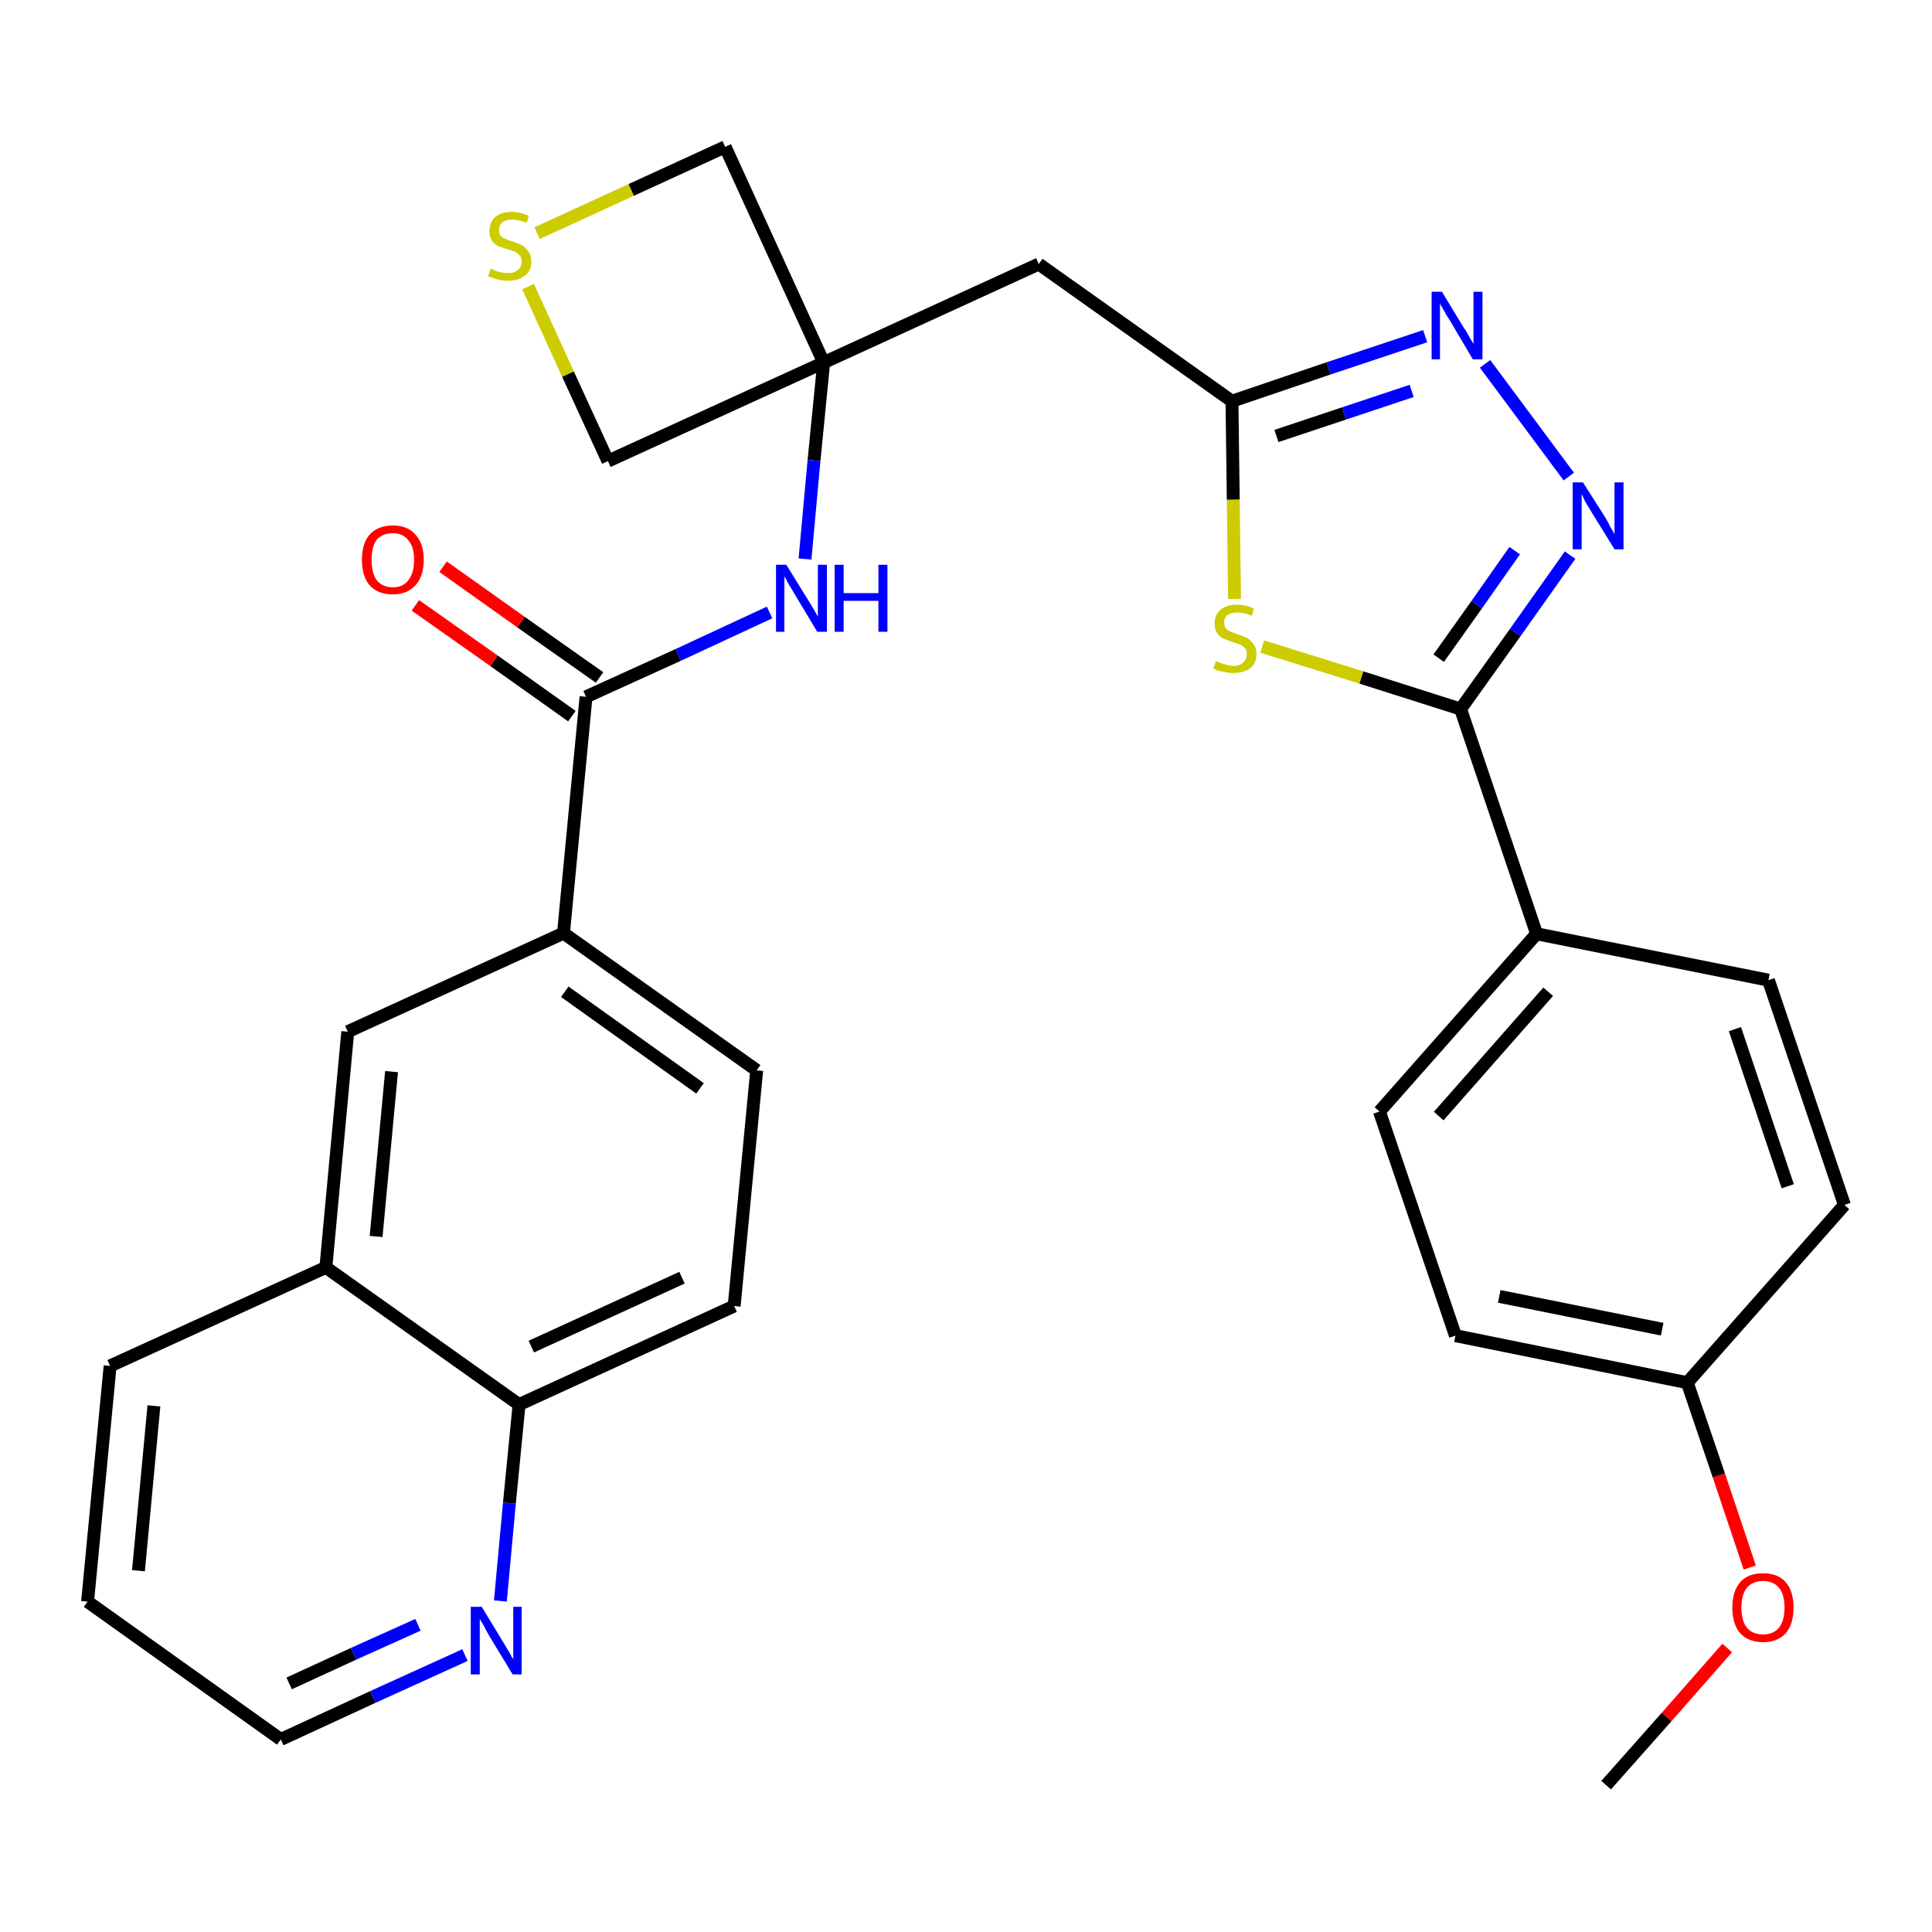 <?xml version='1.0' encoding='iso-8859-1'?>
<svg version='1.1' baseProfile='full'
              xmlns='http://www.w3.org/2000/svg'
                      xmlns:rdkit='http://www.rdkit.org/xml'
                      xmlns:xlink='http://www.w3.org/1999/xlink'
                  xml:space='preserve'
width='300px' height='300px' viewBox='0 0 300 300'>
<!-- END OF HEADER -->
<path class='bond-0 atom-0 atom-1' d='M 249.4,277.2 L 258.8,266.6' style='fill:none;fill-rule:evenodd;stroke:#000000;stroke-width:2.0px;stroke-linecap:butt;stroke-linejoin:miter;stroke-opacity:1' />
<path class='bond-0 atom-0 atom-1' d='M 258.8,266.6 L 268.2,255.9' style='fill:none;fill-rule:evenodd;stroke:#FF0000;stroke-width:2.0px;stroke-linecap:butt;stroke-linejoin:miter;stroke-opacity:1' />
<path class='bond-1 atom-1 atom-2' d='M 271.7,243.4 L 266.9,229.1' style='fill:none;fill-rule:evenodd;stroke:#FF0000;stroke-width:2.0px;stroke-linecap:butt;stroke-linejoin:miter;stroke-opacity:1' />
<path class='bond-1 atom-1 atom-2' d='M 266.9,229.1 L 262.0,214.7' style='fill:none;fill-rule:evenodd;stroke:#000000;stroke-width:2.0px;stroke-linecap:butt;stroke-linejoin:miter;stroke-opacity:1' />
<path class='bond-2 atom-2 atom-3' d='M 262.0,214.7 L 226.0,207.4' style='fill:none;fill-rule:evenodd;stroke:#000000;stroke-width:2.0px;stroke-linecap:butt;stroke-linejoin:miter;stroke-opacity:1' />
<path class='bond-2 atom-2 atom-3' d='M 258.1,206.4 L 232.8,201.3' style='fill:none;fill-rule:evenodd;stroke:#000000;stroke-width:2.0px;stroke-linecap:butt;stroke-linejoin:miter;stroke-opacity:1' />
<path class='bond-30 atom-30 atom-2' d='M 286.4,187.1 L 262.0,214.7' style='fill:none;fill-rule:evenodd;stroke:#000000;stroke-width:2.0px;stroke-linecap:butt;stroke-linejoin:miter;stroke-opacity:1' />
<path class='bond-3 atom-3 atom-4' d='M 226.0,207.4 L 214.2,172.6' style='fill:none;fill-rule:evenodd;stroke:#000000;stroke-width:2.0px;stroke-linecap:butt;stroke-linejoin:miter;stroke-opacity:1' />
<path class='bond-4 atom-4 atom-5' d='M 214.2,172.6 L 238.6,145.0' style='fill:none;fill-rule:evenodd;stroke:#000000;stroke-width:2.0px;stroke-linecap:butt;stroke-linejoin:miter;stroke-opacity:1' />
<path class='bond-4 atom-4 atom-5' d='M 223.4,173.3 L 240.4,154.0' style='fill:none;fill-rule:evenodd;stroke:#000000;stroke-width:2.0px;stroke-linecap:butt;stroke-linejoin:miter;stroke-opacity:1' />
<path class='bond-5 atom-5 atom-6' d='M 238.6,145.0 L 226.8,110.1' style='fill:none;fill-rule:evenodd;stroke:#000000;stroke-width:2.0px;stroke-linecap:butt;stroke-linejoin:miter;stroke-opacity:1' />
<path class='bond-28 atom-5 atom-29' d='M 238.6,145.0 L 274.6,152.2' style='fill:none;fill-rule:evenodd;stroke:#000000;stroke-width:2.0px;stroke-linecap:butt;stroke-linejoin:miter;stroke-opacity:1' />
<path class='bond-6 atom-6 atom-7' d='M 226.8,110.1 L 235.3,98.2' style='fill:none;fill-rule:evenodd;stroke:#000000;stroke-width:2.0px;stroke-linecap:butt;stroke-linejoin:miter;stroke-opacity:1' />
<path class='bond-6 atom-6 atom-7' d='M 235.3,98.2 L 243.8,86.2' style='fill:none;fill-rule:evenodd;stroke:#0000FF;stroke-width:2.0px;stroke-linecap:butt;stroke-linejoin:miter;stroke-opacity:1' />
<path class='bond-6 atom-6 atom-7' d='M 223.4,102.2 L 229.3,93.9' style='fill:none;fill-rule:evenodd;stroke:#000000;stroke-width:2.0px;stroke-linecap:butt;stroke-linejoin:miter;stroke-opacity:1' />
<path class='bond-6 atom-6 atom-7' d='M 229.3,93.9 L 235.2,85.5' style='fill:none;fill-rule:evenodd;stroke:#0000FF;stroke-width:2.0px;stroke-linecap:butt;stroke-linejoin:miter;stroke-opacity:1' />
<path class='bond-31 atom-28 atom-6' d='M 196.0,100.4 L 211.4,105.2' style='fill:none;fill-rule:evenodd;stroke:#CCCC00;stroke-width:2.0px;stroke-linecap:butt;stroke-linejoin:miter;stroke-opacity:1' />
<path class='bond-31 atom-28 atom-6' d='M 211.4,105.2 L 226.8,110.1' style='fill:none;fill-rule:evenodd;stroke:#000000;stroke-width:2.0px;stroke-linecap:butt;stroke-linejoin:miter;stroke-opacity:1' />
<path class='bond-7 atom-7 atom-8' d='M 243.6,74.0 L 230.6,56.5' style='fill:none;fill-rule:evenodd;stroke:#0000FF;stroke-width:2.0px;stroke-linecap:butt;stroke-linejoin:miter;stroke-opacity:1' />
<path class='bond-8 atom-8 atom-9' d='M 221.3,52.2 L 206.3,57.2' style='fill:none;fill-rule:evenodd;stroke:#0000FF;stroke-width:2.0px;stroke-linecap:butt;stroke-linejoin:miter;stroke-opacity:1' />
<path class='bond-8 atom-8 atom-9' d='M 206.3,57.2 L 191.3,62.3' style='fill:none;fill-rule:evenodd;stroke:#000000;stroke-width:2.0px;stroke-linecap:butt;stroke-linejoin:miter;stroke-opacity:1' />
<path class='bond-8 atom-8 atom-9' d='M 219.2,60.7 L 208.7,64.2' style='fill:none;fill-rule:evenodd;stroke:#0000FF;stroke-width:2.0px;stroke-linecap:butt;stroke-linejoin:miter;stroke-opacity:1' />
<path class='bond-8 atom-8 atom-9' d='M 208.7,64.2 L 198.2,67.7' style='fill:none;fill-rule:evenodd;stroke:#000000;stroke-width:2.0px;stroke-linecap:butt;stroke-linejoin:miter;stroke-opacity:1' />
<path class='bond-9 atom-9 atom-10' d='M 191.3,62.3 L 161.3,41.0' style='fill:none;fill-rule:evenodd;stroke:#000000;stroke-width:2.0px;stroke-linecap:butt;stroke-linejoin:miter;stroke-opacity:1' />
<path class='bond-27 atom-9 atom-28' d='M 191.3,62.3 L 191.5,77.6' style='fill:none;fill-rule:evenodd;stroke:#000000;stroke-width:2.0px;stroke-linecap:butt;stroke-linejoin:miter;stroke-opacity:1' />
<path class='bond-27 atom-9 atom-28' d='M 191.5,77.6 L 191.7,93.0' style='fill:none;fill-rule:evenodd;stroke:#CCCC00;stroke-width:2.0px;stroke-linecap:butt;stroke-linejoin:miter;stroke-opacity:1' />
<path class='bond-10 atom-10 atom-11' d='M 161.3,41.0 L 127.9,56.3' style='fill:none;fill-rule:evenodd;stroke:#000000;stroke-width:2.0px;stroke-linecap:butt;stroke-linejoin:miter;stroke-opacity:1' />
<path class='bond-11 atom-11 atom-12' d='M 127.9,56.3 L 126.4,71.5' style='fill:none;fill-rule:evenodd;stroke:#000000;stroke-width:2.0px;stroke-linecap:butt;stroke-linejoin:miter;stroke-opacity:1' />
<path class='bond-11 atom-11 atom-12' d='M 126.4,71.5 L 125.0,86.8' style='fill:none;fill-rule:evenodd;stroke:#0000FF;stroke-width:2.0px;stroke-linecap:butt;stroke-linejoin:miter;stroke-opacity:1' />
<path class='bond-24 atom-11 atom-25' d='M 127.9,56.3 L 112.6,22.8' style='fill:none;fill-rule:evenodd;stroke:#000000;stroke-width:2.0px;stroke-linecap:butt;stroke-linejoin:miter;stroke-opacity:1' />
<path class='bond-32 atom-27 atom-11' d='M 94.4,71.6 L 127.9,56.3' style='fill:none;fill-rule:evenodd;stroke:#000000;stroke-width:2.0px;stroke-linecap:butt;stroke-linejoin:miter;stroke-opacity:1' />
<path class='bond-12 atom-12 atom-13' d='M 119.5,95.1 L 105.3,101.7' style='fill:none;fill-rule:evenodd;stroke:#0000FF;stroke-width:2.0px;stroke-linecap:butt;stroke-linejoin:miter;stroke-opacity:1' />
<path class='bond-12 atom-12 atom-13' d='M 105.3,101.7 L 91.0,108.2' style='fill:none;fill-rule:evenodd;stroke:#000000;stroke-width:2.0px;stroke-linecap:butt;stroke-linejoin:miter;stroke-opacity:1' />
<path class='bond-13 atom-13 atom-14' d='M 93.1,105.2 L 80.9,96.6' style='fill:none;fill-rule:evenodd;stroke:#000000;stroke-width:2.0px;stroke-linecap:butt;stroke-linejoin:miter;stroke-opacity:1' />
<path class='bond-13 atom-13 atom-14' d='M 80.9,96.6 L 68.8,88.0' style='fill:none;fill-rule:evenodd;stroke:#FF0000;stroke-width:2.0px;stroke-linecap:butt;stroke-linejoin:miter;stroke-opacity:1' />
<path class='bond-13 atom-13 atom-14' d='M 88.8,111.2 L 76.7,102.6' style='fill:none;fill-rule:evenodd;stroke:#000000;stroke-width:2.0px;stroke-linecap:butt;stroke-linejoin:miter;stroke-opacity:1' />
<path class='bond-13 atom-13 atom-14' d='M 76.7,102.6 L 64.5,94.0' style='fill:none;fill-rule:evenodd;stroke:#FF0000;stroke-width:2.0px;stroke-linecap:butt;stroke-linejoin:miter;stroke-opacity:1' />
<path class='bond-14 atom-13 atom-15' d='M 91.0,108.2 L 87.5,144.9' style='fill:none;fill-rule:evenodd;stroke:#000000;stroke-width:2.0px;stroke-linecap:butt;stroke-linejoin:miter;stroke-opacity:1' />
<path class='bond-15 atom-15 atom-16' d='M 87.5,144.9 L 117.5,166.2' style='fill:none;fill-rule:evenodd;stroke:#000000;stroke-width:2.0px;stroke-linecap:butt;stroke-linejoin:miter;stroke-opacity:1' />
<path class='bond-15 atom-15 atom-16' d='M 87.7,154.0 L 108.7,169.0' style='fill:none;fill-rule:evenodd;stroke:#000000;stroke-width:2.0px;stroke-linecap:butt;stroke-linejoin:miter;stroke-opacity:1' />
<path class='bond-33 atom-24 atom-15' d='M 54.0,160.2 L 87.5,144.9' style='fill:none;fill-rule:evenodd;stroke:#000000;stroke-width:2.0px;stroke-linecap:butt;stroke-linejoin:miter;stroke-opacity:1' />
<path class='bond-16 atom-16 atom-17' d='M 117.5,166.2 L 114.0,202.8' style='fill:none;fill-rule:evenodd;stroke:#000000;stroke-width:2.0px;stroke-linecap:butt;stroke-linejoin:miter;stroke-opacity:1' />
<path class='bond-17 atom-17 atom-18' d='M 114.0,202.8 L 80.6,218.1' style='fill:none;fill-rule:evenodd;stroke:#000000;stroke-width:2.0px;stroke-linecap:butt;stroke-linejoin:miter;stroke-opacity:1' />
<path class='bond-17 atom-17 atom-18' d='M 105.9,198.4 L 82.5,209.1' style='fill:none;fill-rule:evenodd;stroke:#000000;stroke-width:2.0px;stroke-linecap:butt;stroke-linejoin:miter;stroke-opacity:1' />
<path class='bond-18 atom-18 atom-19' d='M 80.6,218.1 L 79.1,233.4' style='fill:none;fill-rule:evenodd;stroke:#000000;stroke-width:2.0px;stroke-linecap:butt;stroke-linejoin:miter;stroke-opacity:1' />
<path class='bond-18 atom-18 atom-19' d='M 79.1,233.4 L 77.7,248.6' style='fill:none;fill-rule:evenodd;stroke:#0000FF;stroke-width:2.0px;stroke-linecap:butt;stroke-linejoin:miter;stroke-opacity:1' />
<path class='bond-34 atom-23 atom-18' d='M 50.6,196.8 L 80.6,218.1' style='fill:none;fill-rule:evenodd;stroke:#000000;stroke-width:2.0px;stroke-linecap:butt;stroke-linejoin:miter;stroke-opacity:1' />
<path class='bond-19 atom-19 atom-20' d='M 72.2,257.0 L 57.9,263.5' style='fill:none;fill-rule:evenodd;stroke:#0000FF;stroke-width:2.0px;stroke-linecap:butt;stroke-linejoin:miter;stroke-opacity:1' />
<path class='bond-19 atom-19 atom-20' d='M 57.9,263.5 L 43.6,270.1' style='fill:none;fill-rule:evenodd;stroke:#000000;stroke-width:2.0px;stroke-linecap:butt;stroke-linejoin:miter;stroke-opacity:1' />
<path class='bond-19 atom-19 atom-20' d='M 64.9,252.3 L 54.9,256.8' style='fill:none;fill-rule:evenodd;stroke:#0000FF;stroke-width:2.0px;stroke-linecap:butt;stroke-linejoin:miter;stroke-opacity:1' />
<path class='bond-19 atom-19 atom-20' d='M 54.9,256.8 L 44.9,261.4' style='fill:none;fill-rule:evenodd;stroke:#000000;stroke-width:2.0px;stroke-linecap:butt;stroke-linejoin:miter;stroke-opacity:1' />
<path class='bond-20 atom-20 atom-21' d='M 43.6,270.1 L 13.6,248.7' style='fill:none;fill-rule:evenodd;stroke:#000000;stroke-width:2.0px;stroke-linecap:butt;stroke-linejoin:miter;stroke-opacity:1' />
<path class='bond-21 atom-21 atom-22' d='M 13.6,248.7 L 17.1,212.1' style='fill:none;fill-rule:evenodd;stroke:#000000;stroke-width:2.0px;stroke-linecap:butt;stroke-linejoin:miter;stroke-opacity:1' />
<path class='bond-21 atom-21 atom-22' d='M 21.5,243.9 L 23.9,218.3' style='fill:none;fill-rule:evenodd;stroke:#000000;stroke-width:2.0px;stroke-linecap:butt;stroke-linejoin:miter;stroke-opacity:1' />
<path class='bond-22 atom-22 atom-23' d='M 17.1,212.1 L 50.6,196.8' style='fill:none;fill-rule:evenodd;stroke:#000000;stroke-width:2.0px;stroke-linecap:butt;stroke-linejoin:miter;stroke-opacity:1' />
<path class='bond-23 atom-23 atom-24' d='M 50.6,196.8 L 54.0,160.2' style='fill:none;fill-rule:evenodd;stroke:#000000;stroke-width:2.0px;stroke-linecap:butt;stroke-linejoin:miter;stroke-opacity:1' />
<path class='bond-23 atom-23 atom-24' d='M 58.4,192.0 L 60.8,166.4' style='fill:none;fill-rule:evenodd;stroke:#000000;stroke-width:2.0px;stroke-linecap:butt;stroke-linejoin:miter;stroke-opacity:1' />
<path class='bond-25 atom-25 atom-26' d='M 112.6,22.8 L 98.0,29.5' style='fill:none;fill-rule:evenodd;stroke:#000000;stroke-width:2.0px;stroke-linecap:butt;stroke-linejoin:miter;stroke-opacity:1' />
<path class='bond-25 atom-25 atom-26' d='M 98.0,29.5 L 83.4,36.2' style='fill:none;fill-rule:evenodd;stroke:#CCCC00;stroke-width:2.0px;stroke-linecap:butt;stroke-linejoin:miter;stroke-opacity:1' />
<path class='bond-26 atom-26 atom-27' d='M 82.0,44.5 L 88.2,58.1' style='fill:none;fill-rule:evenodd;stroke:#CCCC00;stroke-width:2.0px;stroke-linecap:butt;stroke-linejoin:miter;stroke-opacity:1' />
<path class='bond-26 atom-26 atom-27' d='M 88.2,58.1 L 94.4,71.6' style='fill:none;fill-rule:evenodd;stroke:#000000;stroke-width:2.0px;stroke-linecap:butt;stroke-linejoin:miter;stroke-opacity:1' />
<path class='bond-29 atom-29 atom-30' d='M 274.6,152.2 L 286.4,187.1' style='fill:none;fill-rule:evenodd;stroke:#000000;stroke-width:2.0px;stroke-linecap:butt;stroke-linejoin:miter;stroke-opacity:1' />
<path class='bond-29 atom-29 atom-30' d='M 269.4,159.8 L 277.6,184.2' style='fill:none;fill-rule:evenodd;stroke:#000000;stroke-width:2.0px;stroke-linecap:butt;stroke-linejoin:miter;stroke-opacity:1' />
<path  class='atom-1' d='M 269.0 249.6
Q 269.0 247.1, 270.2 245.7
Q 271.4 244.3, 273.8 244.3
Q 276.1 244.3, 277.3 245.7
Q 278.5 247.1, 278.5 249.6
Q 278.5 252.2, 277.3 253.6
Q 276.0 255.0, 273.8 255.0
Q 271.5 255.0, 270.2 253.6
Q 269.0 252.2, 269.0 249.6
M 273.8 253.8
Q 275.3 253.8, 276.2 252.8
Q 277.1 251.7, 277.1 249.6
Q 277.1 247.6, 276.2 246.5
Q 275.3 245.5, 273.8 245.5
Q 272.2 245.5, 271.3 246.5
Q 270.4 247.6, 270.4 249.6
Q 270.4 251.7, 271.3 252.8
Q 272.2 253.8, 273.8 253.8
' fill='#FF0000'/>
<path  class='atom-7' d='M 245.8 74.9
L 249.3 80.4
Q 249.6 80.9, 250.1 81.9
Q 250.7 82.9, 250.7 83.0
L 250.7 74.9
L 252.1 74.9
L 252.1 85.3
L 250.7 85.3
L 247.0 79.3
Q 246.6 78.6, 246.1 77.8
Q 245.7 76.9, 245.6 76.7
L 245.6 85.3
L 244.2 85.3
L 244.2 74.9
L 245.8 74.9
' fill='#0000FF'/>
<path  class='atom-8' d='M 223.9 45.3
L 227.3 50.9
Q 227.7 51.4, 228.2 52.4
Q 228.8 53.4, 228.8 53.4
L 228.8 45.3
L 230.2 45.3
L 230.2 55.8
L 228.7 55.8
L 225.1 49.7
Q 224.6 49.0, 224.2 48.2
Q 223.7 47.4, 223.6 47.1
L 223.6 55.8
L 222.3 55.8
L 222.3 45.3
L 223.9 45.3
' fill='#0000FF'/>
<path  class='atom-12' d='M 122.1 87.7
L 125.5 93.2
Q 125.9 93.8, 126.4 94.7
Q 127.0 95.7, 127.0 95.8
L 127.0 87.7
L 128.4 87.7
L 128.4 98.1
L 126.9 98.1
L 123.3 92.1
Q 122.9 91.4, 122.4 90.6
Q 122.0 89.8, 121.8 89.5
L 121.8 98.1
L 120.5 98.1
L 120.5 87.7
L 122.1 87.7
' fill='#0000FF'/>
<path  class='atom-12' d='M 129.6 87.7
L 131.0 87.7
L 131.0 92.1
L 136.4 92.1
L 136.4 87.7
L 137.8 87.7
L 137.8 98.1
L 136.4 98.1
L 136.4 93.3
L 131.0 93.3
L 131.0 98.1
L 129.6 98.1
L 129.6 87.7
' fill='#0000FF'/>
<path  class='atom-14' d='M 56.2 86.9
Q 56.2 84.4, 57.4 83.0
Q 58.7 81.6, 61.0 81.6
Q 63.3 81.6, 64.5 83.0
Q 65.8 84.4, 65.8 86.9
Q 65.8 89.5, 64.5 90.9
Q 63.2 92.3, 61.0 92.3
Q 58.7 92.3, 57.4 90.9
Q 56.2 89.5, 56.2 86.9
M 61.0 91.2
Q 62.6 91.2, 63.4 90.1
Q 64.3 89.0, 64.3 86.9
Q 64.3 84.9, 63.4 83.9
Q 62.6 82.8, 61.0 82.8
Q 59.4 82.8, 58.5 83.8
Q 57.7 84.9, 57.7 86.9
Q 57.7 89.0, 58.5 90.1
Q 59.4 91.2, 61.0 91.2
' fill='#FF0000'/>
<path  class='atom-19' d='M 74.8 249.5
L 78.2 255.1
Q 78.5 255.6, 79.1 256.6
Q 79.6 257.6, 79.7 257.6
L 79.7 249.5
L 81.0 249.5
L 81.0 260.0
L 79.6 260.0
L 75.9 253.9
Q 75.5 253.2, 75.1 252.4
Q 74.6 251.6, 74.5 251.4
L 74.5 260.0
L 73.1 260.0
L 73.1 249.5
L 74.8 249.5
' fill='#0000FF'/>
<path  class='atom-26' d='M 76.2 41.7
Q 76.3 41.7, 76.8 42.0
Q 77.3 42.2, 77.8 42.3
Q 78.3 42.4, 78.9 42.4
Q 79.9 42.4, 80.4 41.9
Q 81.0 41.5, 81.0 40.6
Q 81.0 40.0, 80.7 39.7
Q 80.4 39.3, 80.0 39.1
Q 79.5 38.9, 78.8 38.7
Q 77.9 38.4, 77.3 38.2
Q 76.8 37.9, 76.4 37.4
Q 76.0 36.8, 76.0 35.9
Q 76.0 34.5, 76.9 33.7
Q 77.8 32.9, 79.5 32.9
Q 80.7 32.9, 82.1 33.5
L 81.8 34.6
Q 80.5 34.1, 79.6 34.1
Q 78.6 34.1, 78.0 34.5
Q 77.5 35.0, 77.5 35.7
Q 77.5 36.2, 77.7 36.6
Q 78.0 36.9, 78.5 37.1
Q 78.9 37.3, 79.6 37.5
Q 80.5 37.8, 81.1 38.1
Q 81.6 38.4, 82.0 39.0
Q 82.5 39.6, 82.5 40.6
Q 82.5 42.1, 81.5 42.8
Q 80.5 43.6, 78.9 43.6
Q 78.0 43.6, 77.3 43.4
Q 76.6 43.2, 75.8 42.9
L 76.2 41.7
' fill='#CCCC00'/>
<path  class='atom-28' d='M 188.8 102.7
Q 188.9 102.7, 189.4 102.9
Q 189.9 103.1, 190.4 103.2
Q 190.9 103.4, 191.5 103.4
Q 192.5 103.4, 193.0 102.9
Q 193.6 102.4, 193.6 101.6
Q 193.6 101.0, 193.3 100.6
Q 193.0 100.3, 192.6 100.1
Q 192.1 99.9, 191.4 99.7
Q 190.5 99.4, 189.9 99.1
Q 189.4 98.9, 189.0 98.3
Q 188.6 97.7, 188.6 96.8
Q 188.6 95.5, 189.5 94.7
Q 190.4 93.9, 192.1 93.9
Q 193.4 93.9, 194.7 94.5
L 194.4 95.6
Q 193.1 95.1, 192.2 95.1
Q 191.2 95.1, 190.6 95.5
Q 190.1 95.9, 190.1 96.6
Q 190.1 97.2, 190.3 97.5
Q 190.6 97.9, 191.1 98.1
Q 191.5 98.2, 192.2 98.5
Q 193.1 98.8, 193.7 99.1
Q 194.2 99.4, 194.6 100.0
Q 195.1 100.5, 195.1 101.6
Q 195.1 103.0, 194.1 103.8
Q 193.1 104.5, 191.5 104.5
Q 190.6 104.5, 189.9 104.3
Q 189.2 104.2, 188.4 103.8
L 188.8 102.7
' fill='#CCCC00'/>
</svg>
